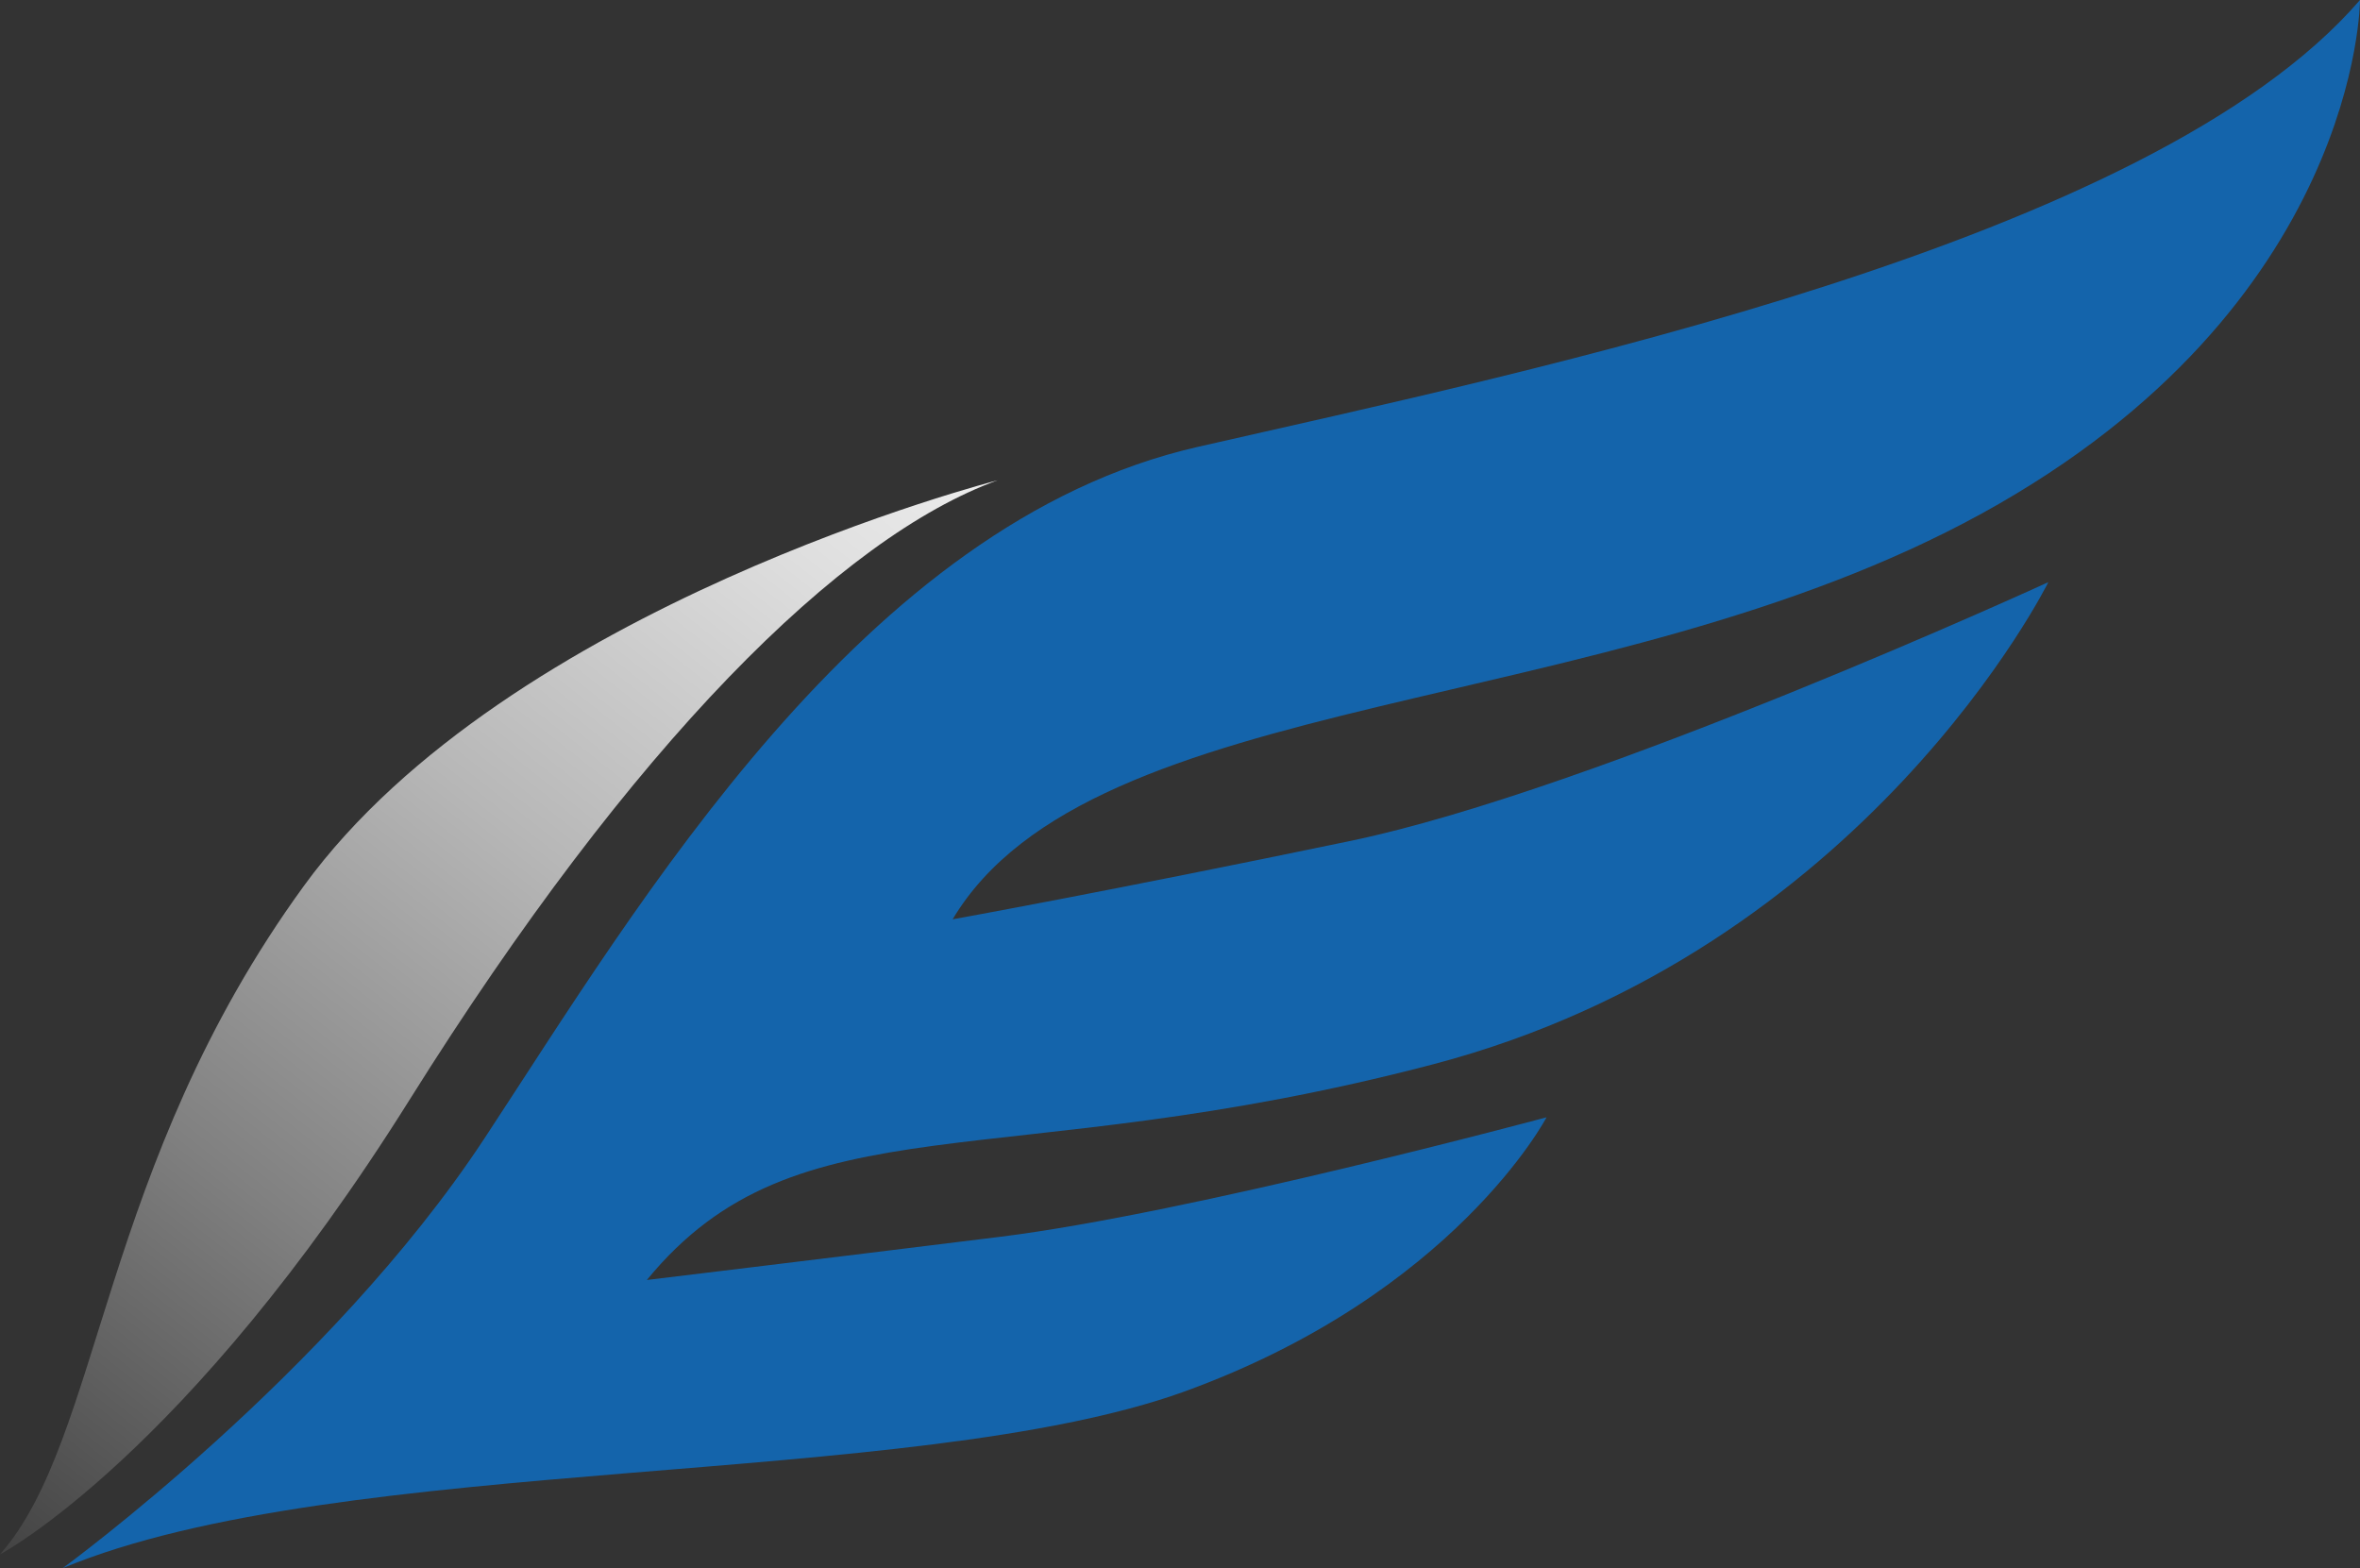 <?xml version="1.0" encoding="utf-8"?>
<!-- Generator: Adobe Illustrator 25.4.1, SVG Export Plug-In . SVG Version: 6.00 Build 0)  -->
<svg version="1.1" id="Layer_1" xmlns="http://www.w3.org/2000/svg" xmlns:xlink="http://www.w3.org/1999/xlink" x="0px" y="0px"
	 viewBox="0 0 120.4 80" style="enable-background:new 0 0 120.4 80;" xml:space="preserve">
<rect x="0" y="0" width="120.4" height="80" fill="#333333" stroke="none"/>
<style type="text/css">
	.f4a06775{fill-rule:evenodd;clip-rule:evenodd;fill:#1464AB;}
	.geaaf0fd{fill-rule:evenodd;clip-rule:evenodd;fill:url(#SVGID_1_);}
</style>
<g>
	<path class="f4a06775" d="M3.2,80c0,0,13.6-9.9,21.5-21.9s19.3-31.4,36.4-35.3S109.7,12.4,120.4,0c0,0,0,15.6-19.3,26.2
		S55.7,35,48.6,46.9c0,0,7.8-1.4,20.3-4s35.6-13.2,35.6-13.2s-9.3,18.8-31.4,24.6S40.7,55.9,33,65.3c0,0,8.3-1,18-2.2
		c9.7-1.2,27.9-6.1,27.9-6.1s-4.7,9-18.5,14C46.5,76,17.4,74.1,3.2,80z"/>
	<linearGradient id="SVGID_1_" gradientUnits="userSpaceOnUse" x1="54.843" y1="7.559" x2="-15.145" y2="96.358">
		<stop  offset="0" style="stop-color:#FFFFFF"/>
		<stop  offset="8.490125e-02" style="stop-color:#F6F6F6"/>
		<stop  offset="0.223" style="stop-color:#DEDEDE"/>
		<stop  offset="0.397" style="stop-color:#B7B7B7"/>
		<stop  offset="0.6" style="stop-color:#808080"/>
		<stop  offset="0.825" style="stop-color:#3B3B3B"/>
		<stop  offset="1" style="stop-color:#000000"/>
	</linearGradient>
	<path class="geaaf0fd" d="M0,79.3c0,0,9.5-5,20.9-23.2s22-28.7,30-31.6c0,0-25,6.4-35.4,20.7S5.2,73.4,0,79.3z"/>
</g>
</svg>
